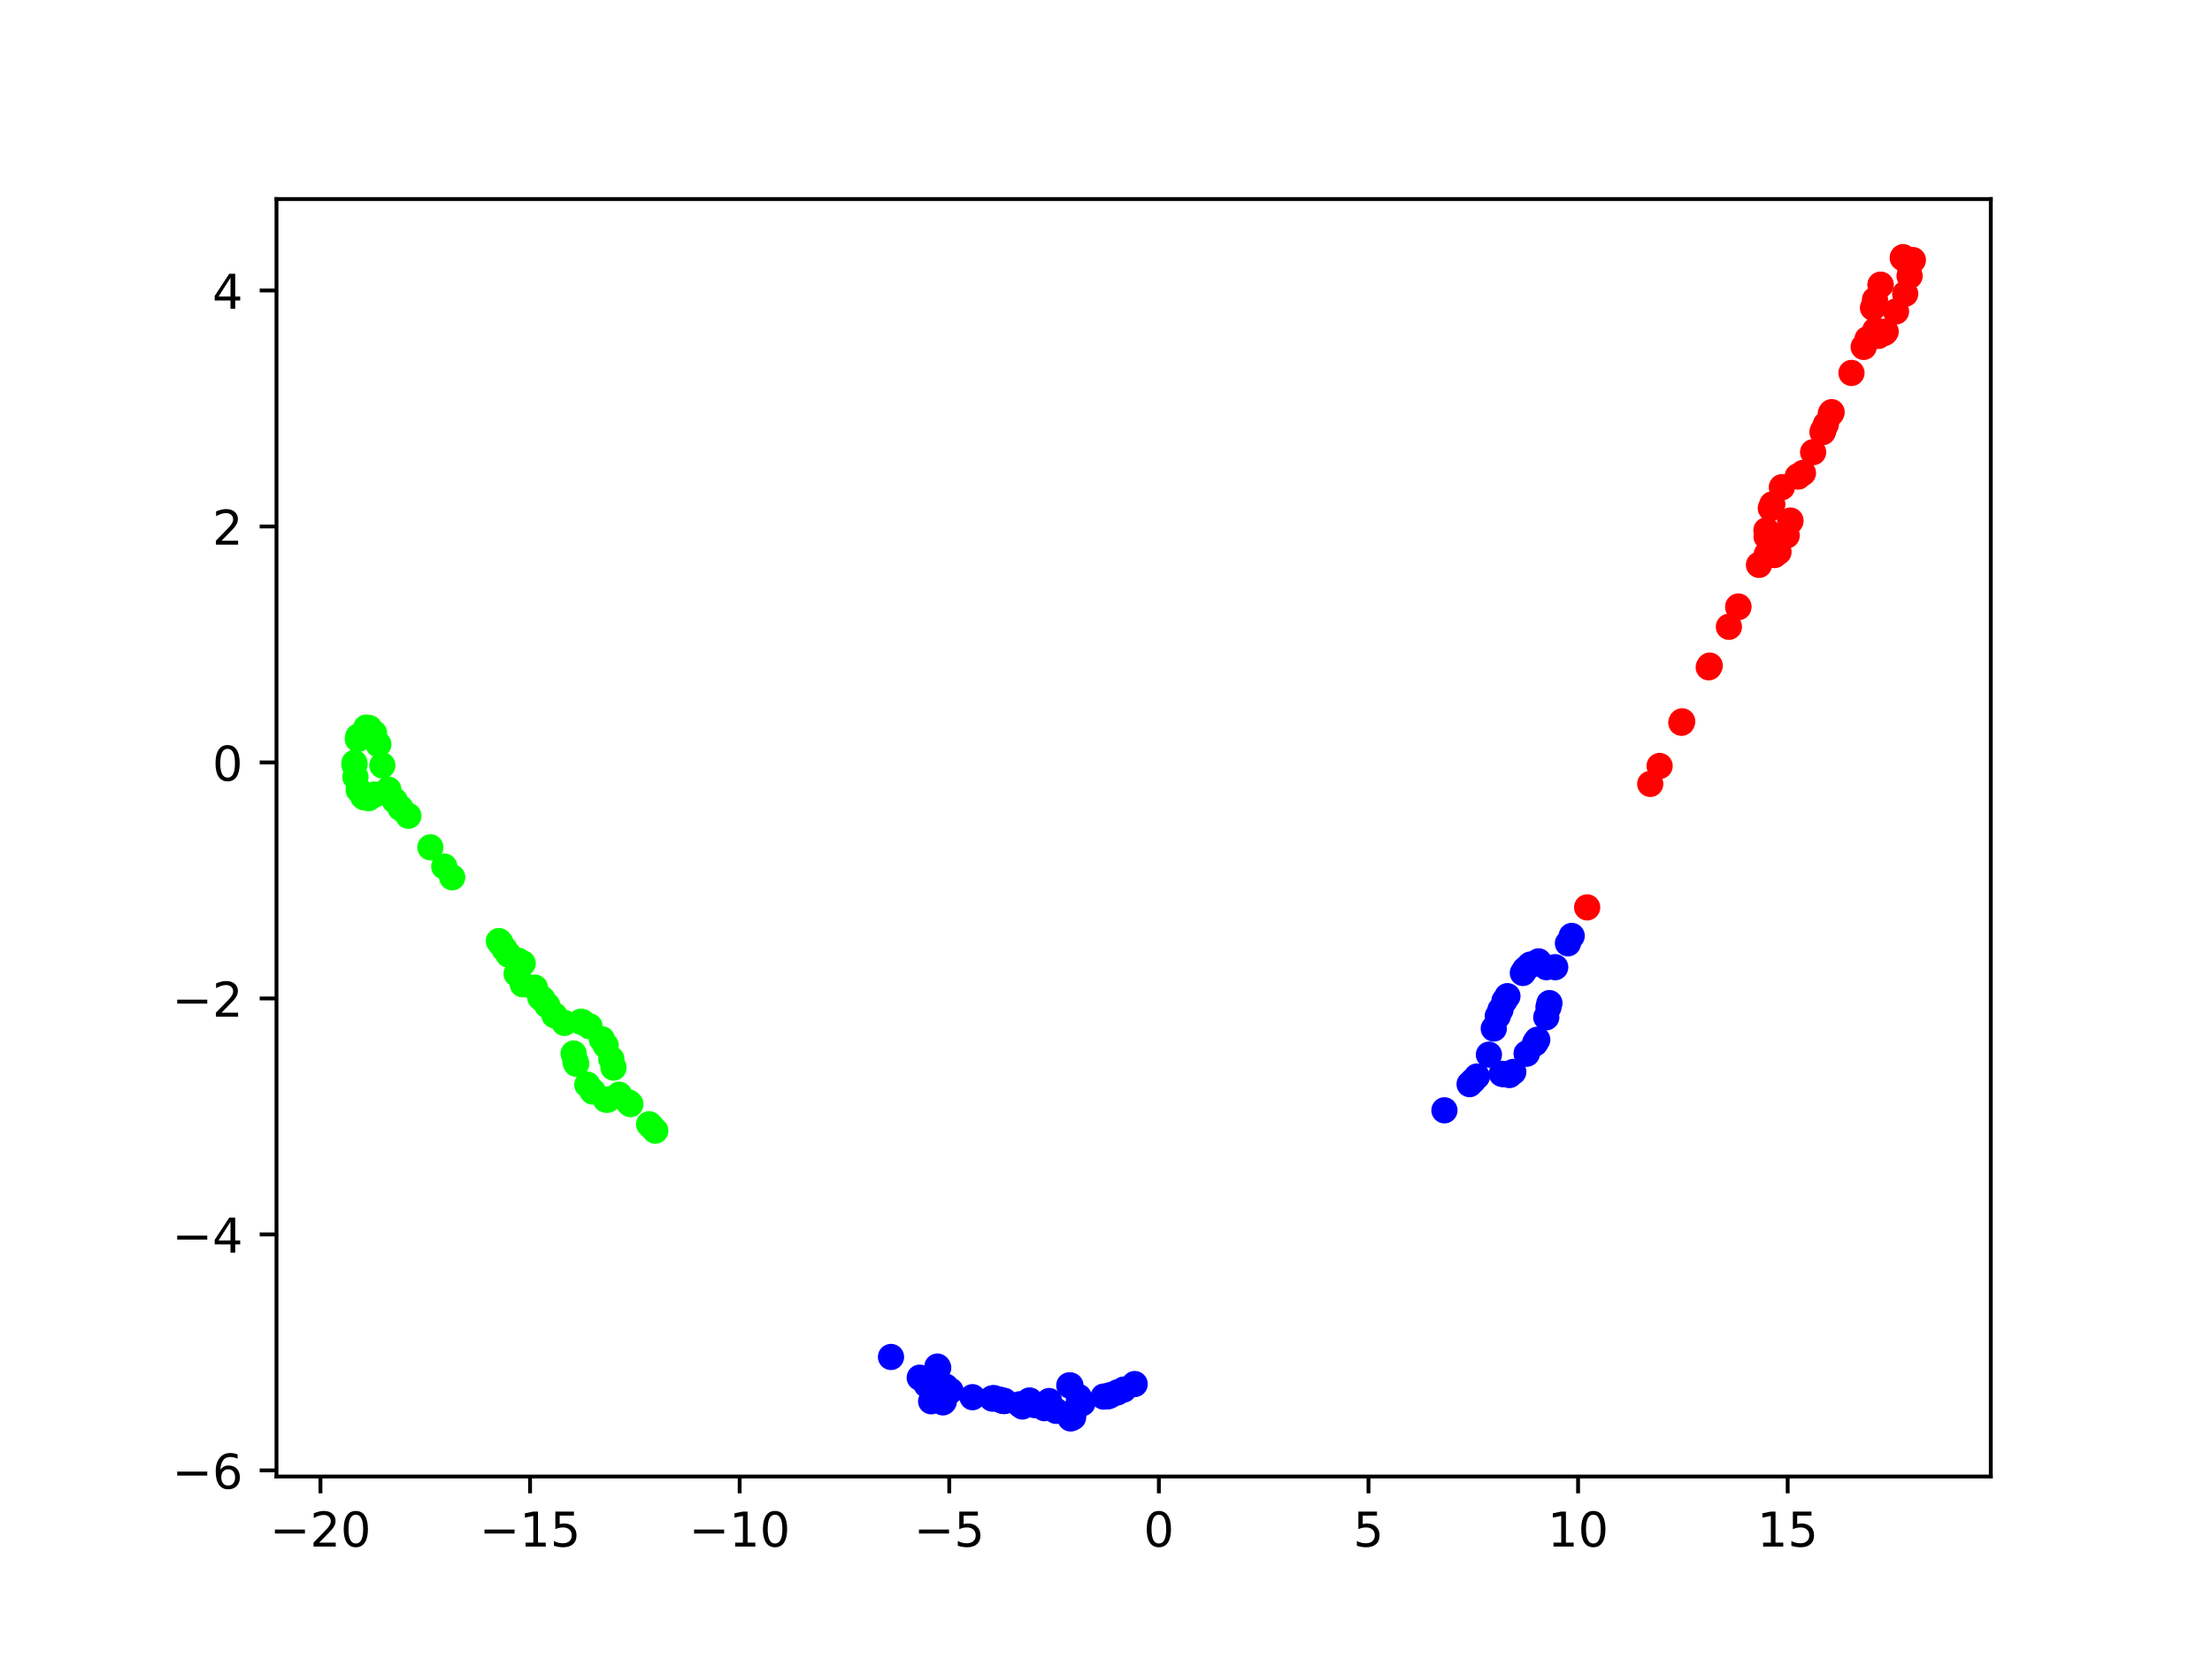 <?xml version="1.0" encoding="utf-8" standalone="no"?>
<!DOCTYPE svg PUBLIC "-//W3C//DTD SVG 1.1//EN"
  "http://www.w3.org/Graphics/SVG/1.1/DTD/svg11.dtd">
<!-- Created with matplotlib (https://matplotlib.org/) -->
<svg height="345.6pt" version="1.1" viewBox="0 0 460.8 345.6" width="460.8pt" xmlns="http://www.w3.org/2000/svg" xmlns:xlink="http://www.w3.org/1999/xlink">
 <defs>
  <style type="text/css">*{stroke-linecap:butt;stroke-linejoin:round;}</style>
 </defs>
 <g id="figure_1">
  <g id="patch_1">
   <path d="M 0 345.6 
L 460.8 345.6 
L 460.8 0 
L 0 0 
z
" style="fill:#ffffff;"/>
  </g>
  <g id="axes_1">
   <g id="patch_2">
    <path d="M 57.6 307.584 
L 414.72 307.584 
L 414.72 41.472 
L 57.6 41.472 
z
" style="fill:#ffffff;"/>
   </g>
   <g id="PathCollection_1">
    <defs>
     <path d="M 0 2.236 
C 0.593 2.236 1.162 2 1.581 1.581 
C 2 1.162 2.236 0.593 2.236 -0 
C 2.236 -0.593 2 -1.162 1.581 -1.581 
C 1.162 -2 0.593 -2.236 0 -2.236 
C -0.593 -2.236 -1.162 -2 -1.581 -1.581 
C -2 -1.162 -2.236 -0.593 -2.236 0 
C -2.236 0.593 -2 1.162 -1.581 1.581 
C -1.162 2 -0.593 2.236 0 2.236 
z
" id="C0_0_43a4b6ca99"/>
    </defs>
    <g clip-path="url(#pe2ebc0307f)">
     <use style="fill:#00ff00;stroke:#00ff00;" x="125.38" xlink:href="#C0_0_43a4b6ca99" y="216.491"/>
    </g>
    <g clip-path="url(#pe2ebc0307f)">
     <use style="fill:#00ff00;stroke:#00ff00;" x="123.502" xlink:href="#C0_0_43a4b6ca99" y="227.384"/>
    </g>
    <g clip-path="url(#pe2ebc0307f)">
     <use style="fill:#00ff00;stroke:#00ff00;" x="123.414" xlink:href="#C0_0_43a4b6ca99" y="227.291"/>
    </g>
    <g clip-path="url(#pe2ebc0307f)">
     <use style="fill:#00ff00;stroke:#00ff00;" x="122.814" xlink:href="#C0_0_43a4b6ca99" y="213.797"/>
    </g>
    <g clip-path="url(#pe2ebc0307f)">
     <use style="fill:#00ff00;stroke:#00ff00;" x="119.867" xlink:href="#C0_0_43a4b6ca99" y="221.086"/>
    </g>
    <g clip-path="url(#pe2ebc0307f)">
     <use style="fill:#00ff00;stroke:#00ff00;" x="121.348" xlink:href="#C0_0_43a4b6ca99" y="212.955"/>
    </g>
    <g clip-path="url(#pe2ebc0307f)">
     <use style="fill:#00ff00;stroke:#00ff00;" x="119.49" xlink:href="#C0_0_43a4b6ca99" y="219.467"/>
    </g>
    <g clip-path="url(#pe2ebc0307f)">
     <use style="fill:#00ff00;stroke:#00ff00;" x="120.034" xlink:href="#C0_0_43a4b6ca99" y="221.597"/>
    </g>
    <g clip-path="url(#pe2ebc0307f)">
     <use style="fill:#00ff00;stroke:#00ff00;" x="121.007" xlink:href="#C0_0_43a4b6ca99" y="212.842"/>
    </g>
    <g clip-path="url(#pe2ebc0307f)">
     <use style="fill:#00ff00;stroke:#00ff00;" x="122.345" xlink:href="#C0_0_43a4b6ca99" y="225.953"/>
    </g>
    <g clip-path="url(#pe2ebc0307f)">
     <use style="fill:#00ff00;stroke:#00ff00;" x="136.506" xlink:href="#C0_0_43a4b6ca99" y="235.538"/>
    </g>
    <g clip-path="url(#pe2ebc0307f)">
     <use style="fill:#fe0100;stroke:#fe0100;" x="343.773" xlink:href="#C0_0_43a4b6ca99" y="163.305"/>
    </g>
    <g clip-path="url(#pe2ebc0307f)">
     <use style="fill:#00ff00;stroke:#00ff00;" x="135.648" xlink:href="#C0_0_43a4b6ca99" y="234.639"/>
    </g>
    <g clip-path="url(#pe2ebc0307f)">
     <use style="fill:#00ff00;stroke:#00ff00;" x="126.205" xlink:href="#C0_0_43a4b6ca99" y="229.07"/>
    </g>
    <g clip-path="url(#pe2ebc0307f)">
     <use style="fill:#00ff00;stroke:#00ff00;" x="127.348" xlink:href="#C0_0_43a4b6ca99" y="220.61"/>
    </g>
    <g clip-path="url(#pe2ebc0307f)">
     <use style="fill:#00ff00;stroke:#00ff00;" x="126.611" xlink:href="#C0_0_43a4b6ca99" y="229.083"/>
    </g>
    <g clip-path="url(#pe2ebc0307f)">
     <use style="fill:#00ff00;stroke:#00ff00;" x="127.808" xlink:href="#C0_0_43a4b6ca99" y="222.398"/>
    </g>
    <g clip-path="url(#pe2ebc0307f)">
     <use style="fill:#00ff00;stroke:#00ff00;" x="126.167" xlink:href="#C0_0_43a4b6ca99" y="217.791"/>
    </g>
    <g clip-path="url(#pe2ebc0307f)">
     <use style="fill:#00ff00;stroke:#00ff00;" x="128.977" xlink:href="#C0_0_43a4b6ca99" y="228.044"/>
    </g>
    <g clip-path="url(#pe2ebc0307f)">
     <use style="fill:#00ff00;stroke:#00ff00;" x="130.957" xlink:href="#C0_0_43a4b6ca99" y="229.654"/>
    </g>
    <g clip-path="url(#pe2ebc0307f)">
     <use style="fill:#00ff00;stroke:#00ff00;" x="131.324" xlink:href="#C0_0_43a4b6ca99" y="230.009"/>
    </g>
    <g clip-path="url(#pe2ebc0307f)">
     <use style="fill:#00ff00;stroke:#00ff00;" x="135.232" xlink:href="#C0_0_43a4b6ca99" y="234.207"/>
    </g>
    <g clip-path="url(#pe2ebc0307f)">
     <use style="fill:#0000ff;stroke:#0000ff;" x="185.612" xlink:href="#C0_0_43a4b6ca99" y="282.68"/>
    </g>
    <g clip-path="url(#pe2ebc0307f)">
     <use style="fill:#0000ff;stroke:#0000ff;" x="196.614" xlink:href="#C0_0_43a4b6ca99" y="291.95"/>
    </g>
    <g clip-path="url(#pe2ebc0307f)">
     <use style="fill:#fe0100;stroke:#fe0100;" x="330.633" xlink:href="#C0_0_43a4b6ca99" y="189.026"/>
    </g>
    <g clip-path="url(#pe2ebc0307f)">
     <use style="fill:#0000ff;stroke:#0000ff;" x="327.414" xlink:href="#C0_0_43a4b6ca99" y="194.969"/>
    </g>
    <g clip-path="url(#pe2ebc0307f)">
     <use style="fill:#0000ff;stroke:#0000ff;" x="326.629" xlink:href="#C0_0_43a4b6ca99" y="196.508"/>
    </g>
    <g clip-path="url(#pe2ebc0307f)">
     <use style="fill:#fe0100;stroke:#fe0100;" x="360.162" xlink:href="#C0_0_43a4b6ca99" y="130.571"/>
    </g>
    <g clip-path="url(#pe2ebc0307f)">
     <use style="fill:#fe0100;stroke:#fe0100;" x="368.007" xlink:href="#C0_0_43a4b6ca99" y="111.804"/>
    </g>
    <g clip-path="url(#pe2ebc0307f)">
     <use style="fill:#00ff00;stroke:#00ff00;" x="75.648" xlink:href="#C0_0_43a4b6ca99" y="165.925"/>
    </g>
    <g clip-path="url(#pe2ebc0307f)">
     <use style="fill:#00ff00;stroke:#00ff00;" x="75.953" xlink:href="#C0_0_43a4b6ca99" y="166.135"/>
    </g>
    <g clip-path="url(#pe2ebc0307f)">
     <use style="fill:#00ff00;stroke:#00ff00;" x="77.92" xlink:href="#C0_0_43a4b6ca99" y="152.716"/>
    </g>
    <g clip-path="url(#pe2ebc0307f)">
     <use style="fill:#00ff00;stroke:#00ff00;" x="76.823" xlink:href="#C0_0_43a4b6ca99" y="151.671"/>
    </g>
    <g clip-path="url(#pe2ebc0307f)">
     <use style="fill:#00ff00;stroke:#00ff00;" x="76.299" xlink:href="#C0_0_43a4b6ca99" y="151.569"/>
    </g>
    <g clip-path="url(#pe2ebc0307f)">
     <use style="fill:#00ff00;stroke:#00ff00;" x="78.822" xlink:href="#C0_0_43a4b6ca99" y="155.058"/>
    </g>
    <g clip-path="url(#pe2ebc0307f)">
     <use style="fill:#00ff00;stroke:#00ff00;" x="79.646" xlink:href="#C0_0_43a4b6ca99" y="159.446"/>
    </g>
    <g clip-path="url(#pe2ebc0307f)">
     <use style="fill:#00ff00;stroke:#00ff00;" x="82.234" xlink:href="#C0_0_43a4b6ca99" y="166.788"/>
    </g>
    <g clip-path="url(#pe2ebc0307f)">
     <use style="fill:#00ff00;stroke:#00ff00;" x="83.437" xlink:href="#C0_0_43a4b6ca99" y="168.35"/>
    </g>
    <g clip-path="url(#pe2ebc0307f)">
     <use style="fill:#00ff00;stroke:#00ff00;" x="85.07" xlink:href="#C0_0_43a4b6ca99" y="169.947"/>
    </g>
    <g clip-path="url(#pe2ebc0307f)">
     <use style="fill:#00ff00;stroke:#00ff00;" x="94.201" xlink:href="#C0_0_43a4b6ca99" y="182.762"/>
    </g>
    <g clip-path="url(#pe2ebc0307f)">
     <use style="fill:#fe0100;stroke:#fe0100;" x="350.302" xlink:href="#C0_0_43a4b6ca99" y="150.502"/>
    </g>
    <g clip-path="url(#pe2ebc0307f)">
     <use style="fill:#fe0100;stroke:#fe0100;" x="350.42" xlink:href="#C0_0_43a4b6ca99" y="150.265"/>
    </g>
    <g clip-path="url(#pe2ebc0307f)">
     <use style="fill:#fe0100;stroke:#fe0100;" x="356.167" xlink:href="#C0_0_43a4b6ca99" y="138.659"/>
    </g>
    <g clip-path="url(#pe2ebc0307f)">
     <use style="fill:#fe0100;stroke:#fe0100;" x="362.111" xlink:href="#C0_0_43a4b6ca99" y="126.491"/>
    </g>
    <g clip-path="url(#pe2ebc0307f)">
     <use style="fill:#0000ff;stroke:#0000ff;" x="191.598" xlink:href="#C0_0_43a4b6ca99" y="286.997"/>
    </g>
    <g clip-path="url(#pe2ebc0307f)">
     <use style="fill:#0000ff;stroke:#0000ff;" x="192.358" xlink:href="#C0_0_43a4b6ca99" y="287.281"/>
    </g>
    <g clip-path="url(#pe2ebc0307f)">
     <use style="fill:#0000ff;stroke:#0000ff;" x="192.683" xlink:href="#C0_0_43a4b6ca99" y="287.557"/>
    </g>
    <g clip-path="url(#pe2ebc0307f)">
     <use style="fill:#0000ff;stroke:#0000ff;" x="193.039" xlink:href="#C0_0_43a4b6ca99" y="288.485"/>
    </g>
    <g clip-path="url(#pe2ebc0307f)">
     <use style="fill:#0000ff;stroke:#0000ff;" x="193.971" xlink:href="#C0_0_43a4b6ca99" y="291.911"/>
    </g>
    <g clip-path="url(#pe2ebc0307f)">
     <use style="fill:#0000ff;stroke:#0000ff;" x="198.024" xlink:href="#C0_0_43a4b6ca99" y="289.725"/>
    </g>
    <g clip-path="url(#pe2ebc0307f)">
     <use style="fill:#0000ff;stroke:#0000ff;" x="196.427" xlink:href="#C0_0_43a4b6ca99" y="292.141"/>
    </g>
    <g clip-path="url(#pe2ebc0307f)">
     <use style="fill:#0000ff;stroke:#0000ff;" x="195.277" xlink:href="#C0_0_43a4b6ca99" y="284.68"/>
    </g>
    <g clip-path="url(#pe2ebc0307f)">
     <use style="fill:#0000ff;stroke:#0000ff;" x="192.974" xlink:href="#C0_0_43a4b6ca99" y="288.129"/>
    </g>
    <g clip-path="url(#pe2ebc0307f)">
     <use style="fill:#0000ff;stroke:#0000ff;" x="195.444" xlink:href="#C0_0_43a4b6ca99" y="284.929"/>
    </g>
    <g clip-path="url(#pe2ebc0307f)">
     <use style="fill:#0000ff;stroke:#0000ff;" x="197.016" xlink:href="#C0_0_43a4b6ca99" y="288.859"/>
    </g>
    <g clip-path="url(#pe2ebc0307f)">
     <use style="fill:#0000ff;stroke:#0000ff;" x="202.592" xlink:href="#C0_0_43a4b6ca99" y="291.062"/>
    </g>
    <g clip-path="url(#pe2ebc0307f)">
     <use style="fill:#0000ff;stroke:#0000ff;" x="208.25" xlink:href="#C0_0_43a4b6ca99" y="291.573"/>
    </g>
    <g clip-path="url(#pe2ebc0307f)">
     <use style="fill:#0000ff;stroke:#0000ff;" x="212.972" xlink:href="#C0_0_43a4b6ca99" y="292.998"/>
    </g>
    <g clip-path="url(#pe2ebc0307f)">
     <use style="fill:#0000ff;stroke:#0000ff;" x="300.902" xlink:href="#C0_0_43a4b6ca99" y="231.3"/>
    </g>
    <g clip-path="url(#pe2ebc0307f)">
     <use style="fill:#fe0100;stroke:#fe0100;" x="380.365" xlink:href="#C0_0_43a4b6ca99" y="88.392"/>
    </g>
    <g clip-path="url(#pe2ebc0307f)">
     <use style="fill:#fe0100;stroke:#fe0100;" x="379.694" xlink:href="#C0_0_43a4b6ca99" y="90.015"/>
    </g>
    <g clip-path="url(#pe2ebc0307f)">
     <use style="fill:#00ff00;stroke:#00ff00;" x="78.011" xlink:href="#C0_0_43a4b6ca99" y="165.525"/>
    </g>
    <g clip-path="url(#pe2ebc0307f)">
     <use style="fill:#00ff00;stroke:#00ff00;" x="76.805" xlink:href="#C0_0_43a4b6ca99" y="166.269"/>
    </g>
    <g clip-path="url(#pe2ebc0307f)">
     <use style="fill:#00ff00;stroke:#00ff00;" x="74.654" xlink:href="#C0_0_43a4b6ca99" y="153.426"/>
    </g>
    <g clip-path="url(#pe2ebc0307f)">
     <use style="fill:#00ff00;stroke:#00ff00;" x="74.533" xlink:href="#C0_0_43a4b6ca99" y="153.959"/>
    </g>
    <g clip-path="url(#pe2ebc0307f)">
     <use style="fill:#00ff00;stroke:#00ff00;" x="73.835" xlink:href="#C0_0_43a4b6ca99" y="158.93"/>
    </g>
    <g clip-path="url(#pe2ebc0307f)">
     <use style="fill:#00ff00;stroke:#00ff00;" x="74.041" xlink:href="#C0_0_43a4b6ca99" y="161.868"/>
    </g>
    <g clip-path="url(#pe2ebc0307f)">
     <use style="fill:#00ff00;stroke:#00ff00;" x="74.723" xlink:href="#C0_0_43a4b6ca99" y="164.565"/>
    </g>
    <g clip-path="url(#pe2ebc0307f)">
     <use style="fill:#00ff00;stroke:#00ff00;" x="73.833" xlink:href="#C0_0_43a4b6ca99" y="159.316"/>
    </g>
    <g clip-path="url(#pe2ebc0307f)">
     <use style="fill:#00ff00;stroke:#00ff00;" x="76.911" xlink:href="#C0_0_43a4b6ca99" y="151.692"/>
    </g>
    <g clip-path="url(#pe2ebc0307f)">
     <use style="fill:#00ff00;stroke:#00ff00;" x="80.893" xlink:href="#C0_0_43a4b6ca99" y="164.492"/>
    </g>
    <g clip-path="url(#pe2ebc0307f)">
     <use style="fill:#00ff00;stroke:#00ff00;" x="92.545" xlink:href="#C0_0_43a4b6ca99" y="180.516"/>
    </g>
    <g clip-path="url(#pe2ebc0307f)">
     <use style="fill:#00ff00;stroke:#00ff00;" x="89.654" xlink:href="#C0_0_43a4b6ca99" y="176.518"/>
    </g>
    <g clip-path="url(#pe2ebc0307f)">
     <use style="fill:#fe0100;stroke:#fe0100;" x="350.341" xlink:href="#C0_0_43a4b6ca99" y="150.429"/>
    </g>
    <g clip-path="url(#pe2ebc0307f)">
     <use style="fill:#fe0100;stroke:#fe0100;" x="362.135" xlink:href="#C0_0_43a4b6ca99" y="126.343"/>
    </g>
    <g clip-path="url(#pe2ebc0307f)">
     <use style="fill:#fe0100;stroke:#fe0100;" x="367.973" xlink:href="#C0_0_43a4b6ca99" y="110.472"/>
    </g>
    <g clip-path="url(#pe2ebc0307f)">
     <use style="fill:#00ff00;stroke:#00ff00;" x="103.919" xlink:href="#C0_0_43a4b6ca99" y="196.044"/>
    </g>
    <g clip-path="url(#pe2ebc0307f)">
     <use style="fill:#00ff00;stroke:#00ff00;" x="104.242" xlink:href="#C0_0_43a4b6ca99" y="196.426"/>
    </g>
    <g clip-path="url(#pe2ebc0307f)">
     <use style="fill:#00ff00;stroke:#00ff00;" x="105.944" xlink:href="#C0_0_43a4b6ca99" y="198.877"/>
    </g>
    <g clip-path="url(#pe2ebc0307f)">
     <use style="fill:#00ff00;stroke:#00ff00;" x="111.427" xlink:href="#C0_0_43a4b6ca99" y="205.743"/>
    </g>
    <g clip-path="url(#pe2ebc0307f)">
     <use style="fill:#00ff00;stroke:#00ff00;" x="112.543" xlink:href="#C0_0_43a4b6ca99" y="207.776"/>
    </g>
    <g clip-path="url(#pe2ebc0307f)">
     <use style="fill:#00ff00;stroke:#00ff00;" x="107.911" xlink:href="#C0_0_43a4b6ca99" y="200.115"/>
    </g>
    <g clip-path="url(#pe2ebc0307f)">
     <use style="fill:#fe0100;stroke:#fe0100;" x="370.496" xlink:href="#C0_0_43a4b6ca99" y="114.983"/>
    </g>
    <g clip-path="url(#pe2ebc0307f)">
     <use style="fill:#fe0100;stroke:#fe0100;" x="375.59" xlink:href="#C0_0_43a4b6ca99" y="98.529"/>
    </g>
    <g clip-path="url(#pe2ebc0307f)">
     <use style="fill:#fe0100;stroke:#fe0100;" x="379.687" xlink:href="#C0_0_43a4b6ca99" y="89.962"/>
    </g>
    <g clip-path="url(#pe2ebc0307f)">
     <use style="fill:#0000ff;stroke:#0000ff;" x="214.57" xlink:href="#C0_0_43a4b6ca99" y="291.839"/>
    </g>
    <g clip-path="url(#pe2ebc0307f)">
     <use style="fill:#0000ff;stroke:#0000ff;" x="209.219" xlink:href="#C0_0_43a4b6ca99" y="291.848"/>
    </g>
    <g clip-path="url(#pe2ebc0307f)">
     <use style="fill:#0000ff;stroke:#0000ff;" x="223.003" xlink:href="#C0_0_43a4b6ca99" y="288.633"/>
    </g>
    <g clip-path="url(#pe2ebc0307f)">
     <use style="fill:#0000ff;stroke:#0000ff;" x="225.489" xlink:href="#C0_0_43a4b6ca99" y="292.303"/>
    </g>
    <g clip-path="url(#pe2ebc0307f)">
     <use style="fill:#0000ff;stroke:#0000ff;" x="232.786" xlink:href="#C0_0_43a4b6ca99" y="290.062"/>
    </g>
    <g clip-path="url(#pe2ebc0307f)">
     <use style="fill:#0000ff;stroke:#0000ff;" x="231.428" xlink:href="#C0_0_43a4b6ca99" y="290.595"/>
    </g>
    <g clip-path="url(#pe2ebc0307f)">
     <use style="fill:#fe0100;stroke:#fe0100;" x="345.729" xlink:href="#C0_0_43a4b6ca99" y="159.567"/>
    </g>
    <g clip-path="url(#pe2ebc0307f)">
     <use style="fill:#fe0100;stroke:#fe0100;" x="388.242" xlink:href="#C0_0_43a4b6ca99" y="72.271"/>
    </g>
    <g clip-path="url(#pe2ebc0307f)">
     <use style="fill:#fe0100;stroke:#fe0100;" x="390.183" xlink:href="#C0_0_43a4b6ca99" y="64.115"/>
    </g>
    <g clip-path="url(#pe2ebc0307f)">
     <use style="fill:#fe0100;stroke:#fe0100;" x="389.036" xlink:href="#C0_0_43a4b6ca99" y="70.638"/>
    </g>
    <g clip-path="url(#pe2ebc0307f)">
     <use style="fill:#0000ff;stroke:#0000ff;" x="223.022" xlink:href="#C0_0_43a4b6ca99" y="295.488"/>
    </g>
    <g clip-path="url(#pe2ebc0307f)">
     <use style="fill:#0000ff;stroke:#0000ff;" x="220.009" xlink:href="#C0_0_43a4b6ca99" y="293.908"/>
    </g>
    <g clip-path="url(#pe2ebc0307f)">
     <use style="fill:#0000ff;stroke:#0000ff;" x="217.552" xlink:href="#C0_0_43a4b6ca99" y="293.349"/>
    </g>
    <g clip-path="url(#pe2ebc0307f)">
     <use style="fill:#0000ff;stroke:#0000ff;" x="207.079" xlink:href="#C0_0_43a4b6ca99" y="291.25"/>
    </g>
    <g clip-path="url(#pe2ebc0307f)">
     <use style="fill:#0000ff;stroke:#0000ff;" x="208.874" xlink:href="#C0_0_43a4b6ca99" y="291.806"/>
    </g>
    <g clip-path="url(#pe2ebc0307f)">
     <use style="fill:#0000ff;stroke:#0000ff;" x="206.683" xlink:href="#C0_0_43a4b6ca99" y="291.316"/>
    </g>
    <g clip-path="url(#pe2ebc0307f)">
     <use style="fill:#0000ff;stroke:#0000ff;" x="206.737" xlink:href="#C0_0_43a4b6ca99" y="291.345"/>
    </g>
    <g clip-path="url(#pe2ebc0307f)">
     <use style="fill:#0000ff;stroke:#0000ff;" x="209.189" xlink:href="#C0_0_43a4b6ca99" y="291.859"/>
    </g>
    <g clip-path="url(#pe2ebc0307f)">
     <use style="fill:#0000ff;stroke:#0000ff;" x="212.392" xlink:href="#C0_0_43a4b6ca99" y="292.546"/>
    </g>
    <g clip-path="url(#pe2ebc0307f)">
     <use style="fill:#0000ff;stroke:#0000ff;" x="214.451" xlink:href="#C0_0_43a4b6ca99" y="291.752"/>
    </g>
    <g clip-path="url(#pe2ebc0307f)">
     <use style="fill:#0000ff;stroke:#0000ff;" x="215.577" xlink:href="#C0_0_43a4b6ca99" y="292.719"/>
    </g>
    <g clip-path="url(#pe2ebc0307f)">
     <use style="fill:#0000ff;stroke:#0000ff;" x="218.545" xlink:href="#C0_0_43a4b6ca99" y="291.862"/>
    </g>
    <g clip-path="url(#pe2ebc0307f)">
     <use style="fill:#0000ff;stroke:#0000ff;" x="234.089" xlink:href="#C0_0_43a4b6ca99" y="289.473"/>
    </g>
    <g clip-path="url(#pe2ebc0307f)">
     <use style="fill:#0000ff;stroke:#0000ff;" x="236.38" xlink:href="#C0_0_43a4b6ca99" y="288.324"/>
    </g>
    <g clip-path="url(#pe2ebc0307f)">
     <use style="fill:#0000ff;stroke:#0000ff;" x="306.86" xlink:href="#C0_0_43a4b6ca99" y="225.132"/>
    </g>
    <g clip-path="url(#pe2ebc0307f)">
     <use style="fill:#fe0100;stroke:#fe0100;" x="390.658" xlink:href="#C0_0_43a4b6ca99" y="68.783"/>
    </g>
    <g clip-path="url(#pe2ebc0307f)">
     <use style="fill:#fe0100;stroke:#fe0100;" x="392.574" xlink:href="#C0_0_43a4b6ca99" y="69.354"/>
    </g>
    <g clip-path="url(#pe2ebc0307f)">
     <use style="fill:#0000ff;stroke:#0000ff;" x="223.74" xlink:href="#C0_0_43a4b6ca99" y="293.93"/>
    </g>
    <g clip-path="url(#pe2ebc0307f)">
     <use style="fill:#0000ff;stroke:#0000ff;" x="222.754" xlink:href="#C0_0_43a4b6ca99" y="288.597"/>
    </g>
    <g clip-path="url(#pe2ebc0307f)">
     <use style="fill:#0000ff;stroke:#0000ff;" x="223.549" xlink:href="#C0_0_43a4b6ca99" y="295.244"/>
    </g>
    <g clip-path="url(#pe2ebc0307f)">
     <use style="fill:#0000ff;stroke:#0000ff;" x="224.735" xlink:href="#C0_0_43a4b6ca99" y="291.031"/>
    </g>
    <g clip-path="url(#pe2ebc0307f)">
     <use style="fill:#0000ff;stroke:#0000ff;" x="230.531" xlink:href="#C0_0_43a4b6ca99" y="290.896"/>
    </g>
    <g clip-path="url(#pe2ebc0307f)">
     <use style="fill:#0000ff;stroke:#0000ff;" x="229.897" xlink:href="#C0_0_43a4b6ca99" y="290.936"/>
    </g>
    <g clip-path="url(#pe2ebc0307f)">
     <use style="fill:#0000ff;stroke:#0000ff;" x="230.906" xlink:href="#C0_0_43a4b6ca99" y="290.852"/>
    </g>
    <g clip-path="url(#pe2ebc0307f)">
     <use style="fill:#fe0100;stroke:#fe0100;" x="390.594" xlink:href="#C0_0_43a4b6ca99" y="62.432"/>
    </g>
    <g clip-path="url(#pe2ebc0307f)">
     <use style="fill:#fe0100;stroke:#fe0100;" x="392.818" xlink:href="#C0_0_43a4b6ca99" y="69.078"/>
    </g>
    <g clip-path="url(#pe2ebc0307f)">
     <use style="fill:#fe0100;stroke:#fe0100;" x="391.306" xlink:href="#C0_0_43a4b6ca99" y="69.981"/>
    </g>
    <g clip-path="url(#pe2ebc0307f)">
     <use style="fill:#00ff00;stroke:#00ff00;" x="105.105" xlink:href="#C0_0_43a4b6ca99" y="197.719"/>
    </g>
    <g clip-path="url(#pe2ebc0307f)">
     <use style="fill:#00ff00;stroke:#00ff00;" x="104.213" xlink:href="#C0_0_43a4b6ca99" y="196.421"/>
    </g>
    <g clip-path="url(#pe2ebc0307f)">
     <use style="fill:#00ff00;stroke:#00ff00;" x="107.617" xlink:href="#C0_0_43a4b6ca99" y="202.858"/>
    </g>
    <g clip-path="url(#pe2ebc0307f)">
     <use style="fill:#00ff00;stroke:#00ff00;" x="108.89" xlink:href="#C0_0_43a4b6ca99" y="200.673"/>
    </g>
    <g clip-path="url(#pe2ebc0307f)">
     <use style="fill:#00ff00;stroke:#00ff00;" x="108.898" xlink:href="#C0_0_43a4b6ca99" y="205.055"/>
    </g>
    <g clip-path="url(#pe2ebc0307f)">
     <use style="fill:#00ff00;stroke:#00ff00;" x="113.01" xlink:href="#C0_0_43a4b6ca99" y="208.147"/>
    </g>
    <g clip-path="url(#pe2ebc0307f)">
     <use style="fill:#00ff00;stroke:#00ff00;" x="114.01" xlink:href="#C0_0_43a4b6ca99" y="209.446"/>
    </g>
    <g clip-path="url(#pe2ebc0307f)">
     <use style="fill:#00ff00;stroke:#00ff00;" x="117.573" xlink:href="#C0_0_43a4b6ca99" y="213.086"/>
    </g>
    <g clip-path="url(#pe2ebc0307f)">
     <use style="fill:#00ff00;stroke:#00ff00;" x="115.5" xlink:href="#C0_0_43a4b6ca99" y="211.498"/>
    </g>
    <g clip-path="url(#pe2ebc0307f)">
     <use style="fill:#fe0100;stroke:#fe0100;" x="366.43" xlink:href="#C0_0_43a4b6ca99" y="117.671"/>
    </g>
    <g clip-path="url(#pe2ebc0307f)">
     <use style="fill:#fe0100;stroke:#fe0100;" x="368.031" xlink:href="#C0_0_43a4b6ca99" y="115.505"/>
    </g>
    <g clip-path="url(#pe2ebc0307f)">
     <use style="fill:#fe0100;stroke:#fe0100;" x="372.986" xlink:href="#C0_0_43a4b6ca99" y="108.441"/>
    </g>
    <g clip-path="url(#pe2ebc0307f)">
     <use style="fill:#fe0100;stroke:#fe0100;" x="374.505" xlink:href="#C0_0_43a4b6ca99" y="99.239"/>
    </g>
    <g clip-path="url(#pe2ebc0307f)">
     <use style="fill:#fe0100;stroke:#fe0100;" x="379.88" xlink:href="#C0_0_43a4b6ca99" y="89.529"/>
    </g>
    <g clip-path="url(#pe2ebc0307f)">
     <use style="fill:#fe0100;stroke:#fe0100;" x="381.392" xlink:href="#C0_0_43a4b6ca99" y="86.181"/>
    </g>
    <g clip-path="url(#pe2ebc0307f)">
     <use style="fill:#0000ff;stroke:#0000ff;" x="314.437" xlink:href="#C0_0_43a4b6ca99" y="223.953"/>
    </g>
    <g clip-path="url(#pe2ebc0307f)">
     <use style="fill:#0000ff;stroke:#0000ff;" x="315.247" xlink:href="#C0_0_43a4b6ca99" y="223.302"/>
    </g>
    <g clip-path="url(#pe2ebc0307f)">
     <use style="fill:#0000ff;stroke:#0000ff;" x="313.159" xlink:href="#C0_0_43a4b6ca99" y="223.75"/>
    </g>
    <g clip-path="url(#pe2ebc0307f)">
     <use style="fill:#0000ff;stroke:#0000ff;" x="312.845" xlink:href="#C0_0_43a4b6ca99" y="223.692"/>
    </g>
    <g clip-path="url(#pe2ebc0307f)">
     <use style="fill:#0000ff;stroke:#0000ff;" x="312.572" xlink:href="#C0_0_43a4b6ca99" y="210.37"/>
    </g>
    <g clip-path="url(#pe2ebc0307f)">
     <use style="fill:#0000ff;stroke:#0000ff;" x="311.182" xlink:href="#C0_0_43a4b6ca99" y="214.268"/>
    </g>
    <g clip-path="url(#pe2ebc0307f)">
     <use style="fill:#0000ff;stroke:#0000ff;" x="306.144" xlink:href="#C0_0_43a4b6ca99" y="225.846"/>
    </g>
    <g clip-path="url(#pe2ebc0307f)">
     <use style="fill:#0000ff;stroke:#0000ff;" x="310.166" xlink:href="#C0_0_43a4b6ca99" y="219.709"/>
    </g>
    <g clip-path="url(#pe2ebc0307f)">
     <use style="fill:#fe0100;stroke:#fe0100;" x="372.201" xlink:href="#C0_0_43a4b6ca99" y="111.552"/>
    </g>
    <g clip-path="url(#pe2ebc0307f)">
     <use style="fill:#fe0100;stroke:#fe0100;" x="377.708" xlink:href="#C0_0_43a4b6ca99" y="94.197"/>
    </g>
    <g clip-path="url(#pe2ebc0307f)">
     <use style="fill:#fe0100;stroke:#fe0100;" x="385.696" xlink:href="#C0_0_43a4b6ca99" y="77.69"/>
    </g>
    <g clip-path="url(#pe2ebc0307f)">
     <use style="fill:#fe0100;stroke:#fe0100;" x="391.752" xlink:href="#C0_0_43a4b6ca99" y="59.343"/>
    </g>
    <g clip-path="url(#pe2ebc0307f)">
     <use style="fill:#fe0100;stroke:#fe0100;" x="398.487" xlink:href="#C0_0_43a4b6ca99" y="54.174"/>
    </g>
    <g clip-path="url(#pe2ebc0307f)">
     <use style="fill:#0000ff;stroke:#0000ff;" x="314.028" xlink:href="#C0_0_43a4b6ca99" y="207.515"/>
    </g>
    <g clip-path="url(#pe2ebc0307f)">
     <use style="fill:#0000ff;stroke:#0000ff;" x="319.757" xlink:href="#C0_0_43a4b6ca99" y="217.385"/>
    </g>
    <g clip-path="url(#pe2ebc0307f)">
     <use style="fill:#0000ff;stroke:#0000ff;" x="320.242" xlink:href="#C0_0_43a4b6ca99" y="216.596"/>
    </g>
    <g clip-path="url(#pe2ebc0307f)">
     <use style="fill:#0000ff;stroke:#0000ff;" x="319.94" xlink:href="#C0_0_43a4b6ca99" y="217.033"/>
    </g>
    <g clip-path="url(#pe2ebc0307f)">
     <use style="fill:#0000ff;stroke:#0000ff;" x="318.83" xlink:href="#C0_0_43a4b6ca99" y="200.931"/>
    </g>
    <g clip-path="url(#pe2ebc0307f)">
     <use style="fill:#0000ff;stroke:#0000ff;" x="322.773" xlink:href="#C0_0_43a4b6ca99" y="208.965"/>
    </g>
    <g clip-path="url(#pe2ebc0307f)">
     <use style="fill:#0000ff;stroke:#0000ff;" x="322.141" xlink:href="#C0_0_43a4b6ca99" y="201.48"/>
    </g>
    <g clip-path="url(#pe2ebc0307f)">
     <use style="fill:#fe0100;stroke:#fe0100;" x="350.277" xlink:href="#C0_0_43a4b6ca99" y="150.551"/>
    </g>
    <g clip-path="url(#pe2ebc0307f)">
     <use style="fill:#fe0100;stroke:#fe0100;" x="355.962" xlink:href="#C0_0_43a4b6ca99" y="139.012"/>
    </g>
    <g clip-path="url(#pe2ebc0307f)">
     <use style="fill:#fe0100;stroke:#fe0100;" x="369.673" xlink:href="#C0_0_43a4b6ca99" y="115.627"/>
    </g>
    <g clip-path="url(#pe2ebc0307f)">
     <use style="fill:#fe0100;stroke:#fe0100;" x="374.61" xlink:href="#C0_0_43a4b6ca99" y="99.265"/>
    </g>
    <g clip-path="url(#pe2ebc0307f)">
     <use style="fill:#fe0100;stroke:#fe0100;" x="394.975" xlink:href="#C0_0_43a4b6ca99" y="64.879"/>
    </g>
    <g clip-path="url(#pe2ebc0307f)">
     <use style="fill:#fe0100;stroke:#fe0100;" x="397.8" xlink:href="#C0_0_43a4b6ca99" y="57.487"/>
    </g>
    <g clip-path="url(#pe2ebc0307f)">
     <use style="fill:#0000ff;stroke:#0000ff;" x="318.05" xlink:href="#C0_0_43a4b6ca99" y="219.469"/>
    </g>
    <g clip-path="url(#pe2ebc0307f)">
     <use style="fill:#0000ff;stroke:#0000ff;" x="317.238" xlink:href="#C0_0_43a4b6ca99" y="202.689"/>
    </g>
    <g clip-path="url(#pe2ebc0307f)">
     <use style="fill:#0000ff;stroke:#0000ff;" x="318.044" xlink:href="#C0_0_43a4b6ca99" y="219.477"/>
    </g>
    <g clip-path="url(#pe2ebc0307f)">
     <use style="fill:#0000ff;stroke:#0000ff;" x="317.7" xlink:href="#C0_0_43a4b6ca99" y="201.95"/>
    </g>
    <g clip-path="url(#pe2ebc0307f)">
     <use style="fill:#0000ff;stroke:#0000ff;" x="313.407" xlink:href="#C0_0_43a4b6ca99" y="208.491"/>
    </g>
    <g clip-path="url(#pe2ebc0307f)">
     <use style="fill:#0000ff;stroke:#0000ff;" x="312.016" xlink:href="#C0_0_43a4b6ca99" y="211.668"/>
    </g>
    <g clip-path="url(#pe2ebc0307f)">
     <use style="fill:#0000ff;stroke:#0000ff;" x="307.664" xlink:href="#C0_0_43a4b6ca99" y="224.262"/>
    </g>
    <g clip-path="url(#pe2ebc0307f)">
     <use style="fill:#fe0100;stroke:#fe0100;" x="372.95" xlink:href="#C0_0_43a4b6ca99" y="108.589"/>
    </g>
    <g clip-path="url(#pe2ebc0307f)">
     <use style="fill:#fe0100;stroke:#fe0100;" x="381.562" xlink:href="#C0_0_43a4b6ca99" y="85.859"/>
    </g>
    <g clip-path="url(#pe2ebc0307f)">
     <use style="fill:#fe0100;stroke:#fe0100;" x="397.735" xlink:href="#C0_0_43a4b6ca99" y="55.262"/>
    </g>
    <g clip-path="url(#pe2ebc0307f)">
     <use style="fill:#0000ff;stroke:#0000ff;" x="318.548" xlink:href="#C0_0_43a4b6ca99" y="201.199"/>
    </g>
    <g clip-path="url(#pe2ebc0307f)">
     <use style="fill:#0000ff;stroke:#0000ff;" x="322.116" xlink:href="#C0_0_43a4b6ca99" y="211.92"/>
    </g>
    <g clip-path="url(#pe2ebc0307f)">
     <use style="fill:#0000ff;stroke:#0000ff;" x="320.501" xlink:href="#C0_0_43a4b6ca99" y="200.27"/>
    </g>
    <g clip-path="url(#pe2ebc0307f)">
     <use style="fill:#0000ff;stroke:#0000ff;" x="322.575" xlink:href="#C0_0_43a4b6ca99" y="209.803"/>
    </g>
    <g clip-path="url(#pe2ebc0307f)">
     <use style="fill:#0000ff;stroke:#0000ff;" x="323.981" xlink:href="#C0_0_43a4b6ca99" y="201.483"/>
    </g>
    <g clip-path="url(#pe2ebc0307f)">
     <use style="fill:#fe0100;stroke:#fe0100;" x="368.894" xlink:href="#C0_0_43a4b6ca99" y="105.865"/>
    </g>
    <g clip-path="url(#pe2ebc0307f)">
     <use style="fill:#fe0100;stroke:#fe0100;" x="369.201" xlink:href="#C0_0_43a4b6ca99" y="105.063"/>
    </g>
    <g clip-path="url(#pe2ebc0307f)">
     <use style="fill:#fe0100;stroke:#fe0100;" x="371.193" xlink:href="#C0_0_43a4b6ca99" y="101.496"/>
    </g>
    <g clip-path="url(#pe2ebc0307f)">
     <use style="fill:#fe0100;stroke:#fe0100;" x="391.766" xlink:href="#C0_0_43a4b6ca99" y="59.313"/>
    </g>
    <g clip-path="url(#pe2ebc0307f)">
     <use style="fill:#fe0100;stroke:#fe0100;" x="396.886" xlink:href="#C0_0_43a4b6ca99" y="61.204"/>
    </g>
    <g clip-path="url(#pe2ebc0307f)">
     <use style="fill:#fe0100;stroke:#fe0100;" x="396.381" xlink:href="#C0_0_43a4b6ca99" y="53.742"/>
    </g>
    <g clip-path="url(#pe2ebc0307f)">
     <use style="fill:#fe0100;stroke:#fe0100;" x="396.449" xlink:href="#C0_0_43a4b6ca99" y="53.568"/>
    </g>
   </g>
   <g id="matplotlib.axis_1">
    <g id="xtick_1">
     <g id="line2d_1">
      <defs>
       <path d="M 0 0 
L 0 3.5 
" id="mb97c8c3e45" style="stroke:#000000;stroke-width:0.8;"/>
      </defs>
      <g>
       <use style="stroke:#000000;stroke-width:0.8;" x="66.755" xlink:href="#mb97c8c3e45" y="307.584"/>
      </g>
     </g>
     <g id="text_1">
      <!-- −20 -->
      <g transform="translate(56.203 322.182)scale(0.1 -0.1)">
       <defs>
        <path d="M 10.594 35.5 
L 73.188 35.5 
L 73.188 27.203 
L 10.594 27.203 
z
" id="DejaVuSans-8722"/>
        <path d="M 19.188 8.297 
L 53.609 8.297 
L 53.609 0 
L 7.328 0 
L 7.328 8.297 
Q 12.938 14.109 22.625 23.891 
Q 32.328 33.688 34.812 36.531 
Q 39.547 41.844 41.422 45.531 
Q 43.312 49.219 43.312 52.781 
Q 43.312 58.594 39.234 62.25 
Q 35.156 65.922 28.609 65.922 
Q 23.969 65.922 18.812 64.312 
Q 13.672 62.703 7.812 59.422 
L 7.812 69.391 
Q 13.766 71.781 18.938 73 
Q 24.125 74.219 28.422 74.219 
Q 39.75 74.219 46.484 68.547 
Q 53.219 62.891 53.219 53.422 
Q 53.219 48.922 51.531 44.891 
Q 49.859 40.875 45.406 35.406 
Q 44.188 33.984 37.641 27.219 
Q 31.109 20.453 19.188 8.297 
z
" id="DejaVuSans-50"/>
        <path d="M 31.781 66.406 
Q 24.172 66.406 20.328 58.906 
Q 16.5 51.422 16.5 36.375 
Q 16.5 21.391 20.328 13.891 
Q 24.172 6.391 31.781 6.391 
Q 39.453 6.391 43.281 13.891 
Q 47.125 21.391 47.125 36.375 
Q 47.125 51.422 43.281 58.906 
Q 39.453 66.406 31.781 66.406 
z
M 31.781 74.219 
Q 44.047 74.219 50.516 64.516 
Q 56.984 54.828 56.984 36.375 
Q 56.984 17.969 50.516 8.266 
Q 44.047 -1.422 31.781 -1.422 
Q 19.531 -1.422 13.062 8.266 
Q 6.594 17.969 6.594 36.375 
Q 6.594 54.828 13.062 64.516 
Q 19.531 74.219 31.781 74.219 
z
" id="DejaVuSans-48"/>
       </defs>
       <use xlink:href="#DejaVuSans-8722"/>
       <use x="83.789" xlink:href="#DejaVuSans-50"/>
       <use x="147.412" xlink:href="#DejaVuSans-48"/>
      </g>
     </g>
    </g>
    <g id="xtick_2">
     <g id="line2d_2">
      <g>
       <use style="stroke:#000000;stroke-width:0.8;" x="110.42" xlink:href="#mb97c8c3e45" y="307.584"/>
      </g>
     </g>
     <g id="text_2">
      <!-- −15 -->
      <g transform="translate(99.868 322.182)scale(0.1 -0.1)">
       <defs>
        <path d="M 12.406 8.297 
L 28.516 8.297 
L 28.516 63.922 
L 10.984 60.406 
L 10.984 69.391 
L 28.422 72.906 
L 38.281 72.906 
L 38.281 8.297 
L 54.391 8.297 
L 54.391 0 
L 12.406 0 
z
" id="DejaVuSans-49"/>
        <path d="M 10.797 72.906 
L 49.516 72.906 
L 49.516 64.594 
L 19.828 64.594 
L 19.828 46.734 
Q 21.969 47.469 24.109 47.828 
Q 26.266 48.188 28.422 48.188 
Q 40.625 48.188 47.75 41.5 
Q 54.891 34.812 54.891 23.391 
Q 54.891 11.625 47.562 5.094 
Q 40.234 -1.422 26.906 -1.422 
Q 22.312 -1.422 17.547 -0.641 
Q 12.797 0.141 7.719 1.703 
L 7.719 11.625 
Q 12.109 9.234 16.797 8.062 
Q 21.484 6.891 26.703 6.891 
Q 35.156 6.891 40.078 11.328 
Q 45.016 15.766 45.016 23.391 
Q 45.016 31 40.078 35.438 
Q 35.156 39.891 26.703 39.891 
Q 22.75 39.891 18.812 39.016 
Q 14.891 38.141 10.797 36.281 
z
" id="DejaVuSans-53"/>
       </defs>
       <use xlink:href="#DejaVuSans-8722"/>
       <use x="83.789" xlink:href="#DejaVuSans-49"/>
       <use x="147.412" xlink:href="#DejaVuSans-53"/>
      </g>
     </g>
    </g>
    <g id="xtick_3">
     <g id="line2d_3">
      <g>
       <use style="stroke:#000000;stroke-width:0.8;" x="154.085" xlink:href="#mb97c8c3e45" y="307.584"/>
      </g>
     </g>
     <g id="text_3">
      <!-- −10 -->
      <g transform="translate(143.532 322.182)scale(0.1 -0.1)">
       <use xlink:href="#DejaVuSans-8722"/>
       <use x="83.789" xlink:href="#DejaVuSans-49"/>
       <use x="147.412" xlink:href="#DejaVuSans-48"/>
      </g>
     </g>
    </g>
    <g id="xtick_4">
     <g id="line2d_4">
      <g>
       <use style="stroke:#000000;stroke-width:0.8;" x="197.75" xlink:href="#mb97c8c3e45" y="307.584"/>
      </g>
     </g>
     <g id="text_4">
      <!-- −5 -->
      <g transform="translate(190.378 322.182)scale(0.1 -0.1)">
       <use xlink:href="#DejaVuSans-8722"/>
       <use x="83.789" xlink:href="#DejaVuSans-53"/>
      </g>
     </g>
    </g>
    <g id="xtick_5">
     <g id="line2d_5">
      <g>
       <use style="stroke:#000000;stroke-width:0.8;" x="241.414" xlink:href="#mb97c8c3e45" y="307.584"/>
      </g>
     </g>
     <g id="text_5">
      <!-- 0 -->
      <g transform="translate(238.233 322.182)scale(0.1 -0.1)">
       <use xlink:href="#DejaVuSans-48"/>
      </g>
     </g>
    </g>
    <g id="xtick_6">
     <g id="line2d_6">
      <g>
       <use style="stroke:#000000;stroke-width:0.8;" x="285.079" xlink:href="#mb97c8c3e45" y="307.584"/>
      </g>
     </g>
     <g id="text_6">
      <!-- 5 -->
      <g transform="translate(281.898 322.182)scale(0.1 -0.1)">
       <use xlink:href="#DejaVuSans-53"/>
      </g>
     </g>
    </g>
    <g id="xtick_7">
     <g id="line2d_7">
      <g>
       <use style="stroke:#000000;stroke-width:0.8;" x="328.744" xlink:href="#mb97c8c3e45" y="307.584"/>
      </g>
     </g>
     <g id="text_7">
      <!-- 10 -->
      <g transform="translate(322.381 322.182)scale(0.1 -0.1)">
       <use xlink:href="#DejaVuSans-49"/>
       <use x="63.623" xlink:href="#DejaVuSans-48"/>
      </g>
     </g>
    </g>
    <g id="xtick_8">
     <g id="line2d_8">
      <g>
       <use style="stroke:#000000;stroke-width:0.8;" x="372.408" xlink:href="#mb97c8c3e45" y="307.584"/>
      </g>
     </g>
     <g id="text_8">
      <!-- 15 -->
      <g transform="translate(366.046 322.182)scale(0.1 -0.1)">
       <use xlink:href="#DejaVuSans-49"/>
       <use x="63.623" xlink:href="#DejaVuSans-53"/>
      </g>
     </g>
    </g>
   </g>
   <g id="matplotlib.axis_2">
    <g id="ytick_1">
     <g id="line2d_9">
      <defs>
       <path d="M 0 0 
L -3.5 0 
" id="m3724bf7567" style="stroke:#000000;stroke-width:0.8;"/>
      </defs>
      <g>
       <use style="stroke:#000000;stroke-width:0.8;" x="57.6" xlink:href="#m3724bf7567" y="306.311"/>
      </g>
     </g>
     <g id="text_9">
      <!-- −6 -->
      <g transform="translate(35.858 310.11)scale(0.1 -0.1)">
       <defs>
        <path d="M 33.016 40.375 
Q 26.375 40.375 22.484 35.828 
Q 18.609 31.297 18.609 23.391 
Q 18.609 15.531 22.484 10.953 
Q 26.375 6.391 33.016 6.391 
Q 39.656 6.391 43.531 10.953 
Q 47.406 15.531 47.406 23.391 
Q 47.406 31.297 43.531 35.828 
Q 39.656 40.375 33.016 40.375 
z
M 52.594 71.297 
L 52.594 62.312 
Q 48.875 64.062 45.094 64.984 
Q 41.312 65.922 37.594 65.922 
Q 27.828 65.922 22.672 59.328 
Q 17.531 52.734 16.797 39.406 
Q 19.672 43.656 24.016 45.922 
Q 28.375 48.188 33.594 48.188 
Q 44.578 48.188 50.953 41.516 
Q 57.328 34.859 57.328 23.391 
Q 57.328 12.156 50.688 5.359 
Q 44.047 -1.422 33.016 -1.422 
Q 20.359 -1.422 13.672 8.266 
Q 6.984 17.969 6.984 36.375 
Q 6.984 53.656 15.188 63.938 
Q 23.391 74.219 37.203 74.219 
Q 40.922 74.219 44.703 73.484 
Q 48.484 72.75 52.594 71.297 
z
" id="DejaVuSans-54"/>
       </defs>
       <use xlink:href="#DejaVuSans-8722"/>
       <use x="83.789" xlink:href="#DejaVuSans-54"/>
      </g>
     </g>
    </g>
    <g id="ytick_2">
     <g id="line2d_10">
      <g>
       <use style="stroke:#000000;stroke-width:0.8;" x="57.6" xlink:href="#m3724bf7567" y="257.151"/>
      </g>
     </g>
     <g id="text_10">
      <!-- −4 -->
      <g transform="translate(35.858 260.951)scale(0.1 -0.1)">
       <defs>
        <path d="M 37.797 64.312 
L 12.891 25.391 
L 37.797 25.391 
z
M 35.203 72.906 
L 47.609 72.906 
L 47.609 25.391 
L 58.016 25.391 
L 58.016 17.188 
L 47.609 17.188 
L 47.609 0 
L 37.797 0 
L 37.797 17.188 
L 4.891 17.188 
L 4.891 26.703 
z
" id="DejaVuSans-52"/>
       </defs>
       <use xlink:href="#DejaVuSans-8722"/>
       <use x="83.789" xlink:href="#DejaVuSans-52"/>
      </g>
     </g>
    </g>
    <g id="ytick_3">
     <g id="line2d_11">
      <g>
       <use style="stroke:#000000;stroke-width:0.8;" x="57.6" xlink:href="#m3724bf7567" y="207.992"/>
      </g>
     </g>
     <g id="text_11">
      <!-- −2 -->
      <g transform="translate(35.858 211.792)scale(0.1 -0.1)">
       <use xlink:href="#DejaVuSans-8722"/>
       <use x="83.789" xlink:href="#DejaVuSans-50"/>
      </g>
     </g>
    </g>
    <g id="ytick_4">
     <g id="line2d_12">
      <g>
       <use style="stroke:#000000;stroke-width:0.8;" x="57.6" xlink:href="#m3724bf7567" y="158.833"/>
      </g>
     </g>
     <g id="text_12">
      <!-- 0 -->
      <g transform="translate(44.237 162.633)scale(0.1 -0.1)">
       <use xlink:href="#DejaVuSans-48"/>
      </g>
     </g>
    </g>
    <g id="ytick_5">
     <g id="line2d_13">
      <g>
       <use style="stroke:#000000;stroke-width:0.8;" x="57.6" xlink:href="#m3724bf7567" y="109.674"/>
      </g>
     </g>
     <g id="text_13">
      <!-- 2 -->
      <g transform="translate(44.237 113.473)scale(0.1 -0.1)">
       <use xlink:href="#DejaVuSans-50"/>
      </g>
     </g>
    </g>
    <g id="ytick_6">
     <g id="line2d_14">
      <g>
       <use style="stroke:#000000;stroke-width:0.8;" x="57.6" xlink:href="#m3724bf7567" y="60.515"/>
      </g>
     </g>
     <g id="text_14">
      <!-- 4 -->
      <g transform="translate(44.237 64.314)scale(0.1 -0.1)">
       <use xlink:href="#DejaVuSans-52"/>
      </g>
     </g>
    </g>
   </g>
   <g id="patch_3">
    <path d="M 57.6 307.584 
L 57.6 41.472 
" style="fill:none;stroke:#000000;stroke-linecap:square;stroke-linejoin:miter;stroke-width:0.8;"/>
   </g>
   <g id="patch_4">
    <path d="M 414.72 307.584 
L 414.72 41.472 
" style="fill:none;stroke:#000000;stroke-linecap:square;stroke-linejoin:miter;stroke-width:0.8;"/>
   </g>
   <g id="patch_5">
    <path d="M 57.6 307.584 
L 414.72 307.584 
" style="fill:none;stroke:#000000;stroke-linecap:square;stroke-linejoin:miter;stroke-width:0.8;"/>
   </g>
   <g id="patch_6">
    <path d="M 57.6 41.472 
L 414.72 41.472 
" style="fill:none;stroke:#000000;stroke-linecap:square;stroke-linejoin:miter;stroke-width:0.8;"/>
   </g>
  </g>
 </g>
 <defs>
  <clipPath id="pe2ebc0307f">
   <rect height="266.112" width="357.12" x="57.6" y="41.472"/>
  </clipPath>
 </defs>
</svg>
